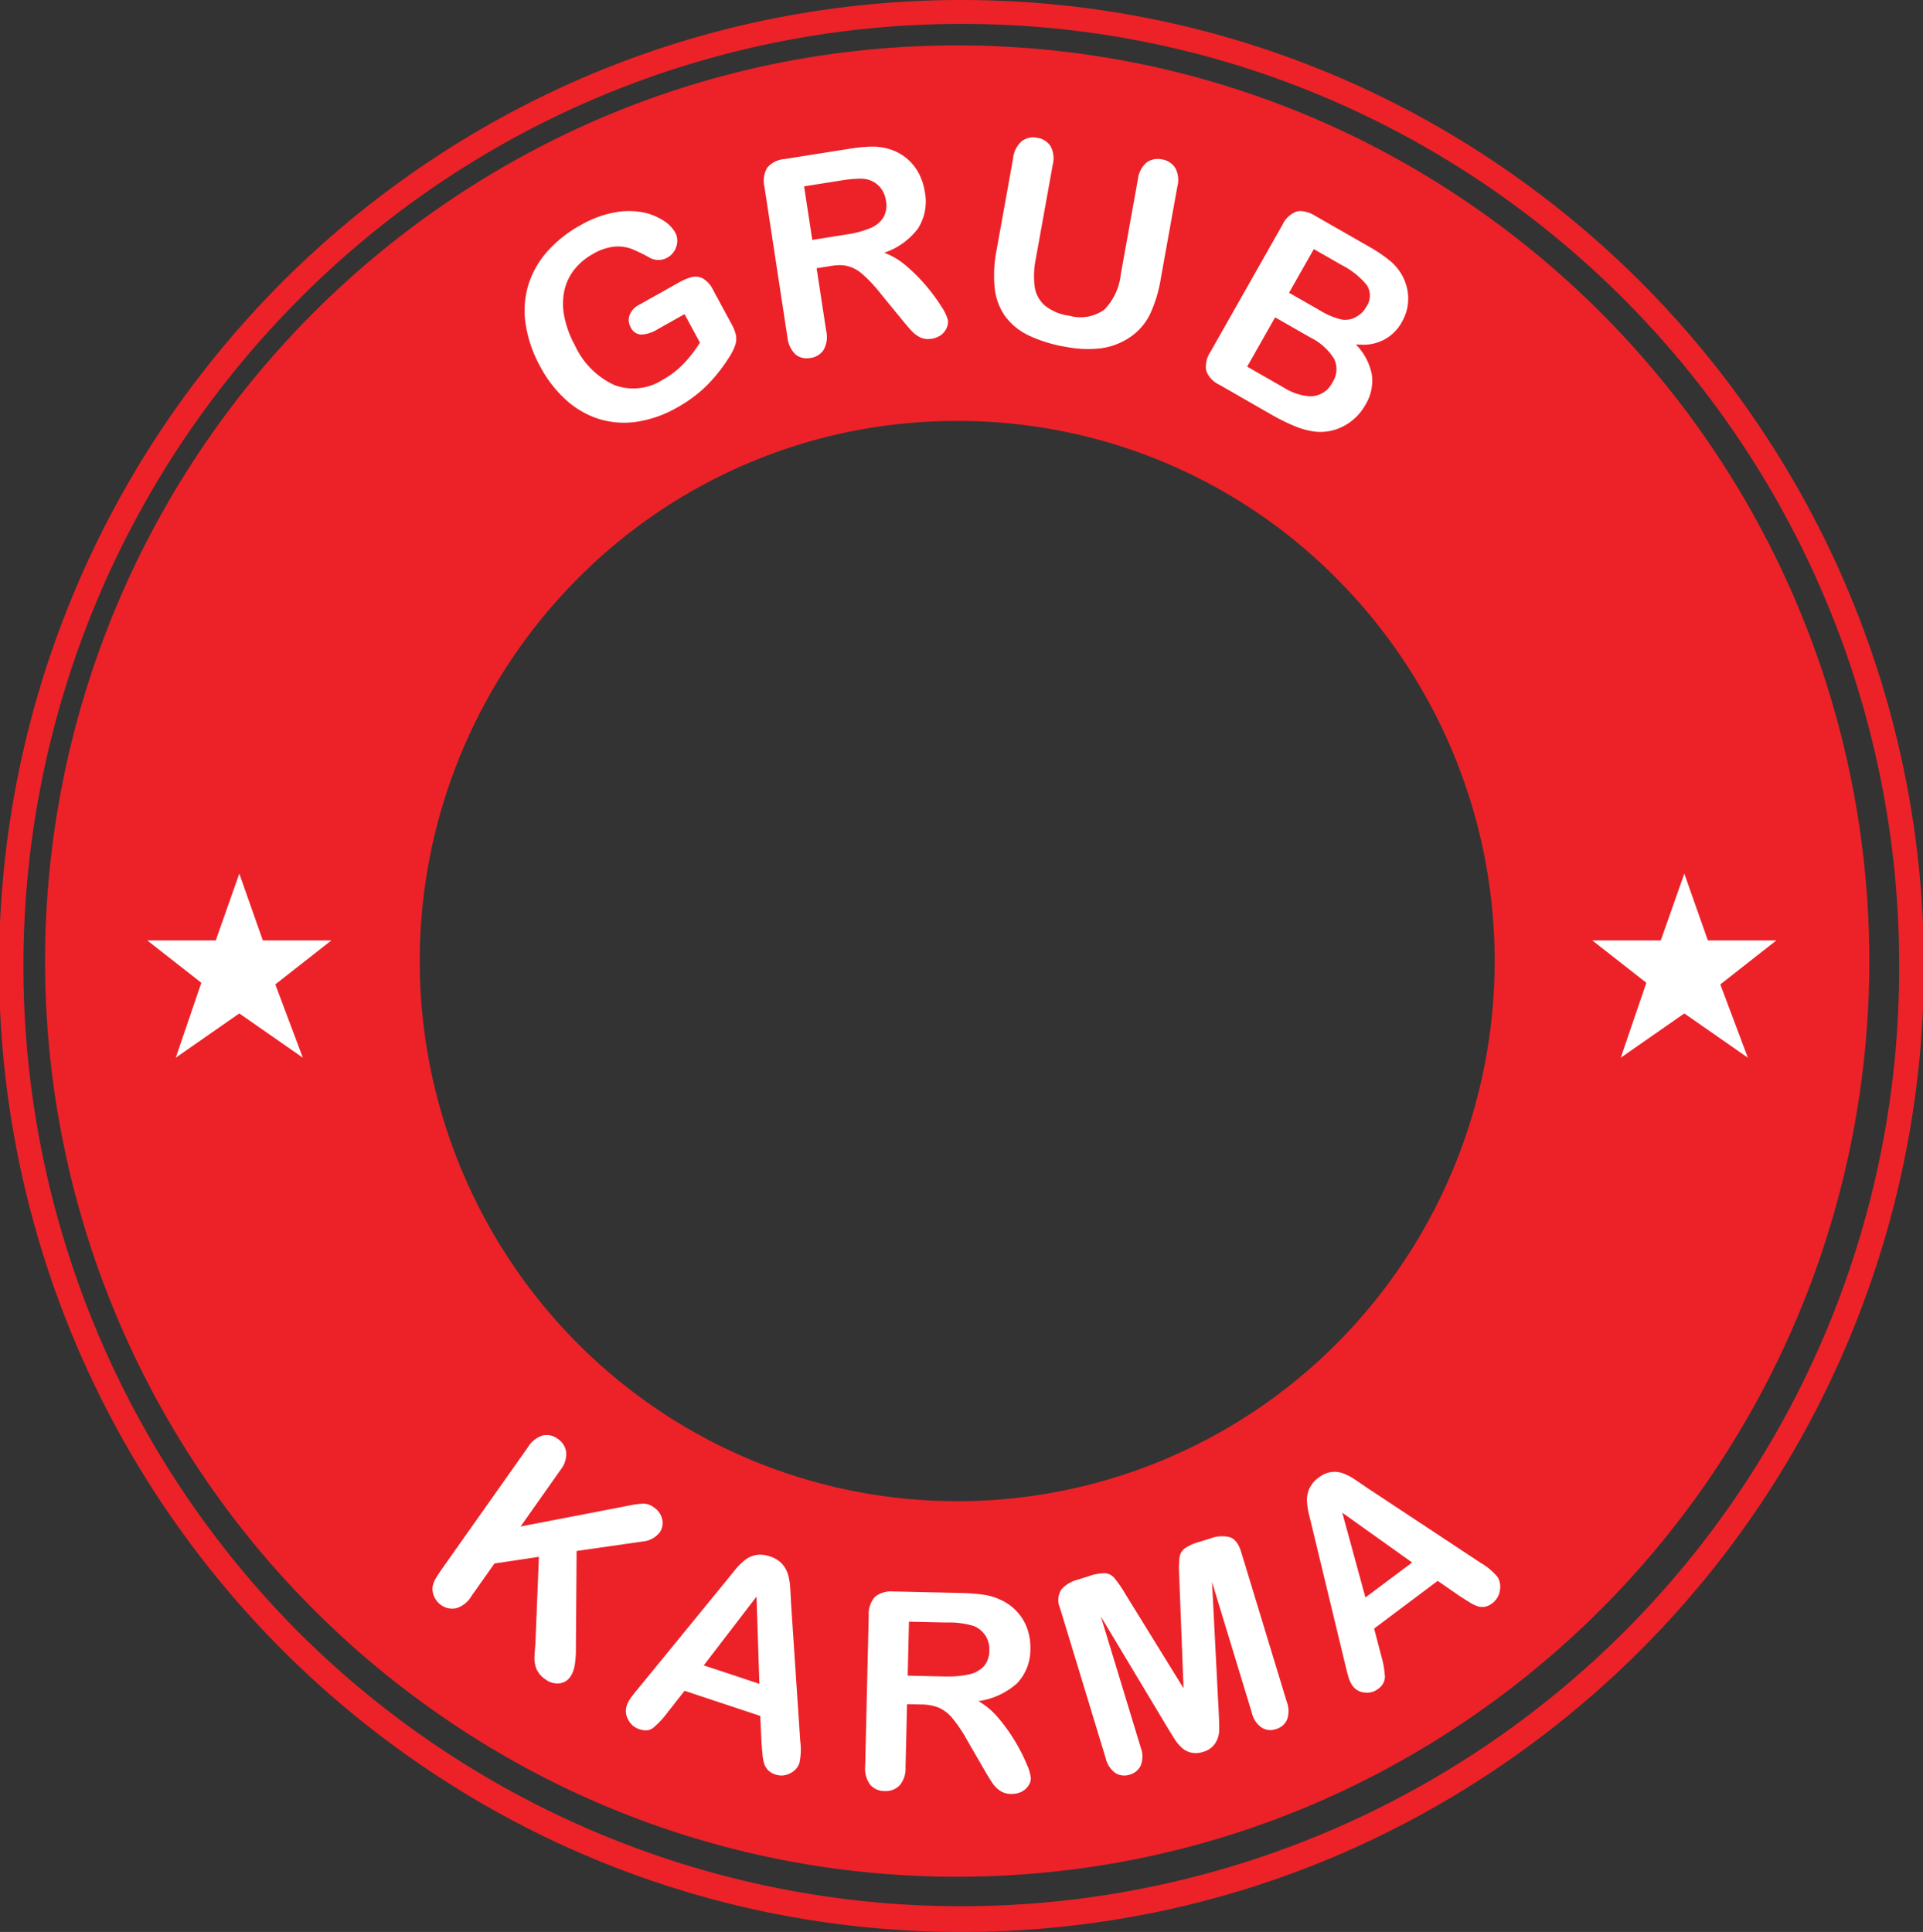 <svg id="Component_13_1" data-name="Component 13 – 1" xmlns="http://www.w3.org/2000/svg" xmlns:xlink="http://www.w3.org/1999/xlink" width="208.933" height="209.933" viewBox="0 0 208.933 209.933">
  <rect x="0" y="0" width="208.933" height="209.933" fill="#333333" stroke="none"/>
  <defs>
    <clipPath id="clip-path">
      <path id="Clip_4" data-name="Clip 4" d="M0,0H208.933V209.933H0Z" transform="translate(0 0.067)" fill="none"/>
    </clipPath>
  </defs>
  <path id="Fill_1" data-name="Fill 1" d="M99,199a99.248,99.248,0,0,1-19.952-2.021,98.194,98.194,0,0,1-35.4-14.971A99.672,99.672,0,0,1,60.465,7.819a98.138,98.138,0,0,1,18.583-5.8,99.473,99.473,0,0,1,39.9,0,98.193,98.193,0,0,1,35.4,14.971,99.672,99.672,0,0,1-16.817,174.188,98.139,98.139,0,0,1-18.583,5.8A99.248,99.248,0,0,1,99,199ZM99,40.81A57.868,57.868,0,0,0,57.709,58a58.9,58.9,0,0,0,0,83,58.188,58.188,0,0,0,82.583,0,58.9,58.9,0,0,0,0-83A57.869,57.869,0,0,0,99,40.81Z" transform="translate(5 4.933)" fill="#ec2228"/>
  <g id="Group_5" data-name="Group 5" transform="translate(0 -0.067)">
    <path id="Clip_4-2" data-name="Clip 4" d="M0,0H208.933V209.933H0Z" transform="translate(0 0.067)" fill="none"/>
    <g id="Group_5-2" data-name="Group 5" clip-path="url(#clip-path)">
      <path id="Fill_3" data-name="Fill 3" d="M104.467,209.933A104.756,104.756,0,0,1,83.413,207.8a103.631,103.631,0,0,1-37.355-15.794A105.142,105.142,0,0,1,63.8,8.249,103.581,103.581,0,0,1,83.413,2.133a104.993,104.993,0,0,1,42.107,0,103.631,103.631,0,0,1,37.355,15.794A105.141,105.141,0,0,1,145.13,201.684a103.577,103.577,0,0,1-19.61,6.116A104.757,104.757,0,0,1,104.467,209.933Zm0-207.332A101.31,101.31,0,0,0,32.428,32.583a102.6,102.6,0,0,0,0,144.768,101.917,101.917,0,0,0,173.917-72.383,102.416,102.416,0,0,0-62.223-94.323A100.819,100.819,0,0,0,104.467,2.6Z" transform="translate(0 0.067)" fill="#ec2228"/>
    </g>
  </g>
  <path id="Fill_10" data-name="Fill 10" d="M13.872,3.828,9.562,9.939,21.556,7.625a7.737,7.737,0,0,1,1.391-.17,1.914,1.914,0,0,1,1.1.412,2.1,2.1,0,0,1,.91,1.318,1.775,1.775,0,0,1-.3,1.421,2.636,2.636,0,0,1-1.874.969L15.649,12.6,15.571,23.19a10.933,10.933,0,0,1-.129,1.847,3.077,3.077,0,0,1-.5,1.261,1.632,1.632,0,0,1-1.168.686,2.122,2.122,0,0,1-1.538-.453,2.567,2.567,0,0,1-.972-1.166,3.327,3.327,0,0,1-.189-1.394q.05-.751.1-1.356l.377-9.379-4.828.722-2.541,3.6a2.8,2.8,0,0,1-1.642,1.269,2.051,2.051,0,0,1-1.651-.381,2.112,2.112,0,0,1-.7-.853,2.046,2.046,0,0,1-.186-1.1,2.567,2.567,0,0,1,.344-.916q.275-.464.862-1.3L10.359,1.325a2.9,2.9,0,0,1,1.6-1.272,1.959,1.959,0,0,1,1.649.371,2.061,2.061,0,0,1,.91,1.443,2.819,2.819,0,0,1-.645,1.961" transform="translate(47 155.933)" fill="#fff"/>
  <path id="Fill_12" data-name="Fill 12" d="M16.913,24a2.118,2.118,0,0,1-.668-.112,1.931,1.931,0,0,1-.771-.45,1.829,1.829,0,0,1-.426-.669,4.671,4.671,0,0,1-.205-1.092c-.047-.491-.082-.9-.107-1.252l-.133-2.9L6.378,14.794,4.562,17.1a9.7,9.7,0,0,1-1.638,1.758,1.3,1.3,0,0,1-.768.232,2.3,2.3,0,0,1-.717-.129A2.036,2.036,0,0,1,.258,17.935a1.877,1.877,0,0,1-.172-1.5A3.084,3.084,0,0,1,.5,15.615c.187-.265.476-.633.859-1.094l9.481-11.6.411-.506.565-.7A7.356,7.356,0,0,1,12.915.6a2.833,2.833,0,0,1,1.2-.553A2.342,2.342,0,0,1,14.585,0a3.367,3.367,0,0,1,1.053.187,3.032,3.032,0,0,1,1.322.8,2.946,2.946,0,0,1,.651,1.155,6.368,6.368,0,0,1,.234,1.309c.032.445.065,1.031.1,1.793l1,15a7.14,7.14,0,0,1-.089,2.4,1.917,1.917,0,0,1-1.01,1.114A2.046,2.046,0,0,1,16.913,24ZM14.195,4.559,8.464,12.03l6.043,2.01Z" transform="translate(68 168.933)" fill="#fff"/>
  <path id="Fill_14" data-name="Fill 14" d="M15.916,22h-.068a2.172,2.172,0,0,1-1.233-.371,3.331,3.331,0,0,1-.843-.886c-.235-.358-.554-.885-.946-1.565l-1.69-2.921A15.976,15.976,0,0,0,9.5,13.8a4.181,4.181,0,0,0-1.488-1.17,5.3,5.3,0,0,0-1.927-.35L4.55,12.249,4.388,19.1a2.827,2.827,0,0,1-.652,1.979,2.07,2.07,0,0,1-1.531.606H2.14A2.035,2.035,0,0,1,.532,20.98,2.939,2.939,0,0,1,0,19L.387,2.588A2.767,2.767,0,0,1,1.07.581,2.746,2.746,0,0,1,3,0l.141,0,7.134.162a22.163,22.163,0,0,1,2.523.182A6.451,6.451,0,0,1,14.673.89a5.518,5.518,0,0,1,1.774,1.249,5.316,5.316,0,0,1,1.146,1.853,6.02,6.02,0,0,1,.355,2.214,5.311,5.311,0,0,1-1.455,3.782,7.936,7.936,0,0,1-4.19,1.928,8.038,8.038,0,0,1,2.187,1.855,18.429,18.429,0,0,1,1.839,2.583,18.652,18.652,0,0,1,1.242,2.46,4.749,4.749,0,0,1,.431,1.5,1.516,1.516,0,0,1-.293.83,1.927,1.927,0,0,1-.761.639A2.372,2.372,0,0,1,15.916,22ZM4.76,3.285,4.622,9.149l3.928.089c.136,0,.271,0,.4,0a10.478,10.478,0,0,0,2.263-.213,3.155,3.155,0,0,0,1.669-.879,2.627,2.627,0,0,0,.61-1.77,2.727,2.727,0,0,0-.421-1.574,2.77,2.77,0,0,0-1.247-1.04,9.311,9.311,0,0,0-3.019-.389Z" transform="translate(94 172.933)" fill="#fff"/>
  <path id="Fill_16" data-name="Fill 16" d="M11.874,20.835,4.608,8.721l4.33,14.227a2.732,2.732,0,0,1,.017,1.933A1.851,1.851,0,0,1,7.75,25.9a1.83,1.83,0,0,1-1.542-.16,2.678,2.678,0,0,1-1.07-1.614L.175,7.82A2.157,2.157,0,0,1,.317,5.783,3.479,3.479,0,0,1,2.053,4.729l1.28-.4a5.059,5.059,0,0,1,1.741-.31,1.469,1.469,0,0,1,1,.519A12.351,12.351,0,0,1,7.191,6.149l6.4,10.368L13.12,4.308a12.446,12.446,0,0,1,.027-1.962,1.491,1.491,0,0,1,.541-1A5.082,5.082,0,0,1,15.3.615l1.28-.4A3.453,3.453,0,0,1,18.6.1q.839.255,1.25,1.6l4.963,16.307a2.735,2.735,0,0,1,.017,1.933,1.868,1.868,0,0,1-1.219,1.025,1.8,1.8,0,0,1-1.53-.171A2.684,2.684,0,0,1,21.017,19.2L16.687,4.969l.726,14.146q.069,1.379.049,2.039a2.733,2.733,0,0,1-.413,1.321,2.272,2.272,0,0,1-1.353.959,2.284,2.284,0,0,1-2.346-.5,4.8,4.8,0,0,1-.77-.953q-.342-.547-.706-1.142" transform="translate(115 166.933)" fill="#fff"/>
  <path id="Fill_18" data-name="Fill 18" d="M6.537,24a2.292,2.292,0,0,1-.331-.025,1.781,1.781,0,0,1-1.272-.753,3.149,3.149,0,0,1-.4-.837c-.1-.317-.217-.763-.357-1.364L.611,6.235.58,6.108.56,6.027.238,4.708A7.892,7.892,0,0,1,0,3.135,3.036,3.036,0,0,1,.267,1.807,3.037,3.037,0,0,1,1.259.633a2.909,2.909,0,0,1,1.4-.614A3.019,3.019,0,0,1,2.989,0a2.685,2.685,0,0,1,.945.169,6.065,6.065,0,0,1,1.159.59c.379.248.87.58,1.459.988l12.3,8.131a6.874,6.874,0,0,1,1.826,1.51,2.017,2.017,0,0,1,.284,1.5,2.1,2.1,0,0,1-.834,1.4,1.864,1.864,0,0,1-.8.37,1.789,1.789,0,0,1-.289.024,1.664,1.664,0,0,1-.48-.071,4.365,4.365,0,0,1-.971-.482c-.418-.26-.758-.475-1.041-.66l-2.34-1.621L7.3,17.03l.751,2.885a10.22,10.22,0,0,1,.423,2.407,1.674,1.674,0,0,1-.781,1.291A1.888,1.888,0,0,1,6.537,24ZM3.838,4.441l2.514,9.212,5.077-3.8L3.838,4.441Z" transform="translate(142 159.933)" fill="#fff"/>
  <path id="Fill_20" data-name="Fill 20" d="M20.5,8.615l1.976,3.655a4.44,4.44,0,0,1,.489,1.243,2.145,2.145,0,0,1-.092,1.077,5.718,5.718,0,0,1-.6,1.217,17.6,17.6,0,0,1-2.53,3.2,15.066,15.066,0,0,1-3.189,2.35,12.578,12.578,0,0,1-4.3,1.53,9.269,9.269,0,0,1-4.087-.266,9.667,9.667,0,0,1-3.609-2.043,13.284,13.284,0,0,1-2.885-3.721A13.842,13.842,0,0,1,.132,12.42a9.71,9.71,0,0,1,.22-4.21,9.832,9.832,0,0,1,2.011-3.7A13.516,13.516,0,0,1,6.1,1.523,11.507,11.507,0,0,1,9.726.16,8.253,8.253,0,0,1,12.787.128a6.4,6.4,0,0,1,2.259.885,3.8,3.8,0,0,1,1.3,1.29,1.919,1.919,0,0,1,.142,1.539,2.06,2.06,0,0,1-.992,1.227,1.93,1.93,0,0,1-.89.245,2,2,0,0,1-.927-.192,17.1,17.1,0,0,0-2.1-1.025,4.3,4.3,0,0,0-1.829-.228,5.629,5.629,0,0,0-2.311.789,6.649,6.649,0,0,0-2.1,1.78A5.694,5.694,0,0,0,4.291,8.771a7.022,7.022,0,0,0,.04,2.783A10.93,10.93,0,0,0,5.468,14.6a8.742,8.742,0,0,0,4.3,4.315,5.889,5.889,0,0,0,5.2-.56,9.841,9.841,0,0,0,2.28-1.738,14.488,14.488,0,0,0,1.8-2.316l-1.673-3.1L14.44,12.849a3.623,3.623,0,0,1-1.778.574,1.32,1.32,0,0,1-1.14-.8,1.574,1.574,0,0,1-.116-1.308,2.049,2.049,0,0,1,1.006-1.108l4.3-2.415a6.2,6.2,0,0,1,1.417-.609,1.7,1.7,0,0,1,1.232.139A2.95,2.95,0,0,1,20.5,8.615" transform="translate(57 22.933)" fill="#fff"/>
  <path id="Fill_22" data-name="Fill 22" d="M4.642,23A1.821,1.821,0,0,1,3.4,22.549a3.019,3.019,0,0,1-.85-1.863L.062,4.391a2.849,2.849,0,0,1,.3-2.105,2.733,2.733,0,0,1,1.876-.934L9.088.266A21.046,21.046,0,0,1,11.532,0c.088,0,.175,0,.261,0a5.943,5.943,0,0,1,1.63.215,5.327,5.327,0,0,1,3.331,2.557A6.228,6.228,0,0,1,17.478,4.9a5.462,5.462,0,0,1-.733,3.993,7.657,7.657,0,0,1-3.67,2.638,7.794,7.794,0,0,1,2.415,1.453A18.287,18.287,0,0,1,17.7,15.215a19.156,19.156,0,0,1,1.616,2.214,4.907,4.907,0,0,1,.672,1.41,1.562,1.562,0,0,1-.136.872,1.884,1.884,0,0,1-.617.763,2.261,2.261,0,0,1-1.012.4,2.636,2.636,0,0,1-.41.034,1.865,1.865,0,0,1-.833-.184,3.272,3.272,0,0,1-.96-.728c-.278-.3-.663-.753-1.177-1.382l-2.124-2.593a15.9,15.9,0,0,0-1.989-2.141,4.062,4.062,0,0,0-1.626-.9,3.869,3.869,0,0,0-.89-.1A6.559,6.559,0,0,0,7.2,12.98l-1.474.234,1.039,6.8a2.928,2.928,0,0,1-.279,2.072,2.007,2.007,0,0,1-1.42.876A2.7,2.7,0,0,1,4.642,23ZM10.435,3.482A14.765,14.765,0,0,0,8.248,3.7l-3.884.616.889,5.821,3.771-.6a10.567,10.567,0,0,0,2.512-.672,3.044,3.044,0,0,0,1.441-1.161,2.7,2.7,0,0,0,.276-1.856,2.808,2.808,0,0,0-.677-1.483A2.7,2.7,0,0,0,11.2,3.556,3.242,3.242,0,0,0,10.435,3.482Z" transform="translate(83 15.933)" fill="#fff"/>
  <path id="Fill_24" data-name="Fill 24" d="M.281,12.226l1.8-10A2.81,2.81,0,0,1,3.014.41,2.036,2.036,0,0,1,4.67.039,2.06,2.06,0,0,1,6.139.952a2.777,2.777,0,0,1,.241,2.017L4.538,13.2a9.281,9.281,0,0,0-.127,2.985,3.394,3.394,0,0,0,1.084,2.06,5.311,5.311,0,0,0,2.72,1.137,4.384,4.384,0,0,0,3.8-.7,6.478,6.478,0,0,0,1.758-3.8L15.627,4.569a2.828,2.828,0,0,1,.925-1.822,2.04,2.04,0,0,1,1.662-.363,2.082,2.082,0,0,1,1.456.9,2.729,2.729,0,0,1,.254,2.026l-1.8,10A14.815,14.815,0,0,1,16.905,19.3a6.432,6.432,0,0,1-2.346,2.549,7.312,7.312,0,0,1-2.968,1.066,12.2,12.2,0,0,1-3.676-.139A15.251,15.251,0,0,1,3.8,21.532a6.813,6.813,0,0,1-2.591-2.1A6.484,6.484,0,0,1,.073,16.367a14.082,14.082,0,0,1,.209-4.14" transform="translate(108 14.933)" fill="#fff"/>
  <path id="Fill_26" data-name="Fill 26" d="M12.459,24a5.772,5.772,0,0,1-.6-.032,8.654,8.654,0,0,1-2.2-.6,22.607,22.607,0,0,1-2.611-1.3L1.466,18.865A2.68,2.68,0,0,1,.05,17.332,2.839,2.839,0,0,1,.515,15.3L8.335,1.5A2.771,2.771,0,0,1,9.855.058,1.665,1.665,0,0,1,10.3,0a3.272,3.272,0,0,1,1.573.507l5.917,3.388a15.993,15.993,0,0,1,2.175,1.462,5.6,5.6,0,0,1,1.364,1.61,5.281,5.281,0,0,1,.589,1.64,5.036,5.036,0,0,1,.014,1.75,5.129,5.129,0,0,1-.6,1.671,4.711,4.711,0,0,1-4.38,2.491c-.209,0-.426-.009-.646-.028a6.4,6.4,0,0,1,1.738,3.243,4.984,4.984,0,0,1-.679,3.3,5.807,5.807,0,0,1-2.357,2.325A5.4,5.4,0,0,1,12.459,24ZM7.543,11.547h0L4.506,16.907l3.974,2.276a6.047,6.047,0,0,0,2.879.947,2.67,2.67,0,0,0,2.41-1.518,2.574,2.574,0,0,0,.171-2.573,6.312,6.312,0,0,0-2.548-2.288l-3.85-2.2Zm4.2-7.413L9.055,8.879l3.389,1.94a7.828,7.828,0,0,0,2.286.96,2.327,2.327,0,0,0,1.72-.342,2.6,2.6,0,0,0,.978-1,2.116,2.116,0,0,0,.062-2.41,8.7,8.7,0,0,0-2.743-2.176Z" transform="translate(131 22.933)" fill="#fff"/>
  <path id="Fill_28" data-name="Fill 28" d="M7.441,7.257,10,0l2.559,7.257H20l-6.088,4.778L16.905,20,10,15.189,3.095,20l2.78-8.141L0,7.257Z" transform="translate(16 94.933)" fill="#fff"/>
  <path id="Fill_30" data-name="Fill 30" d="M7.441,7.257,10,0l2.559,7.257H20l-6.088,4.778L16.905,20,10,15.189,3.095,20l2.78-8.141L0,7.257Z" transform="translate(173 94.933)" fill="#fff"/>
</svg>
